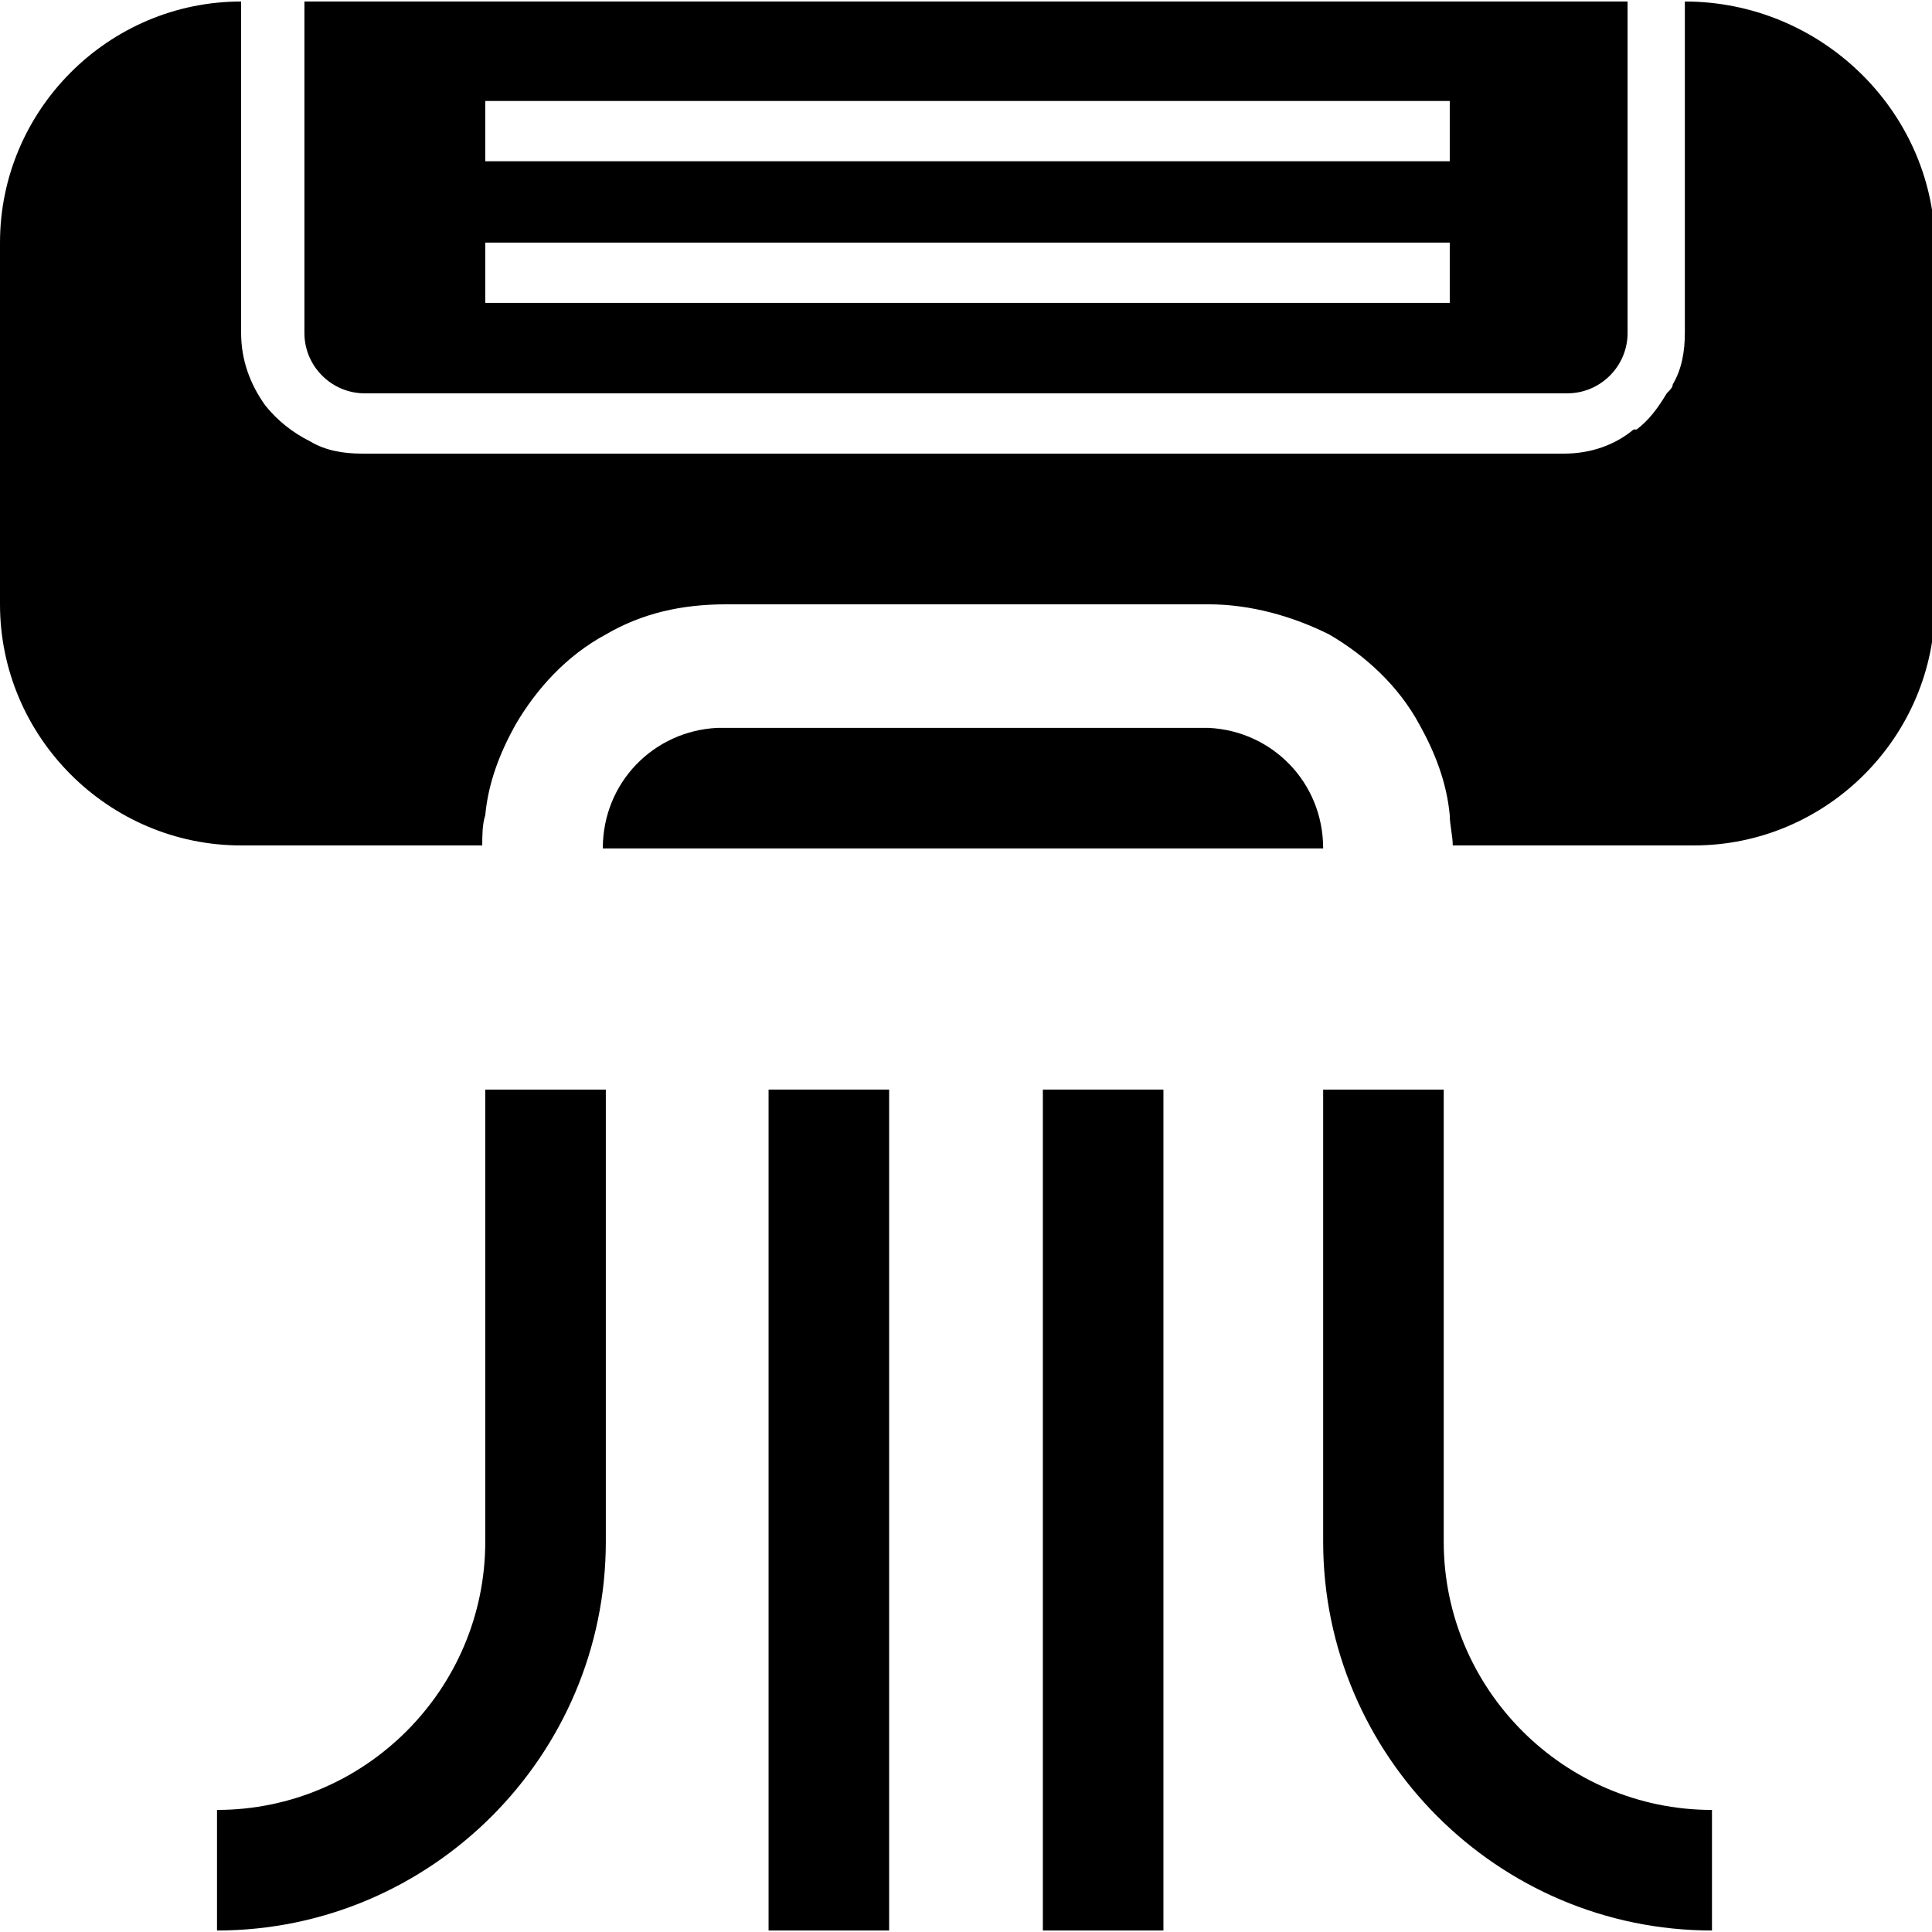 <svg xmlns="http://www.w3.org/2000/svg" xmlns:xlink="http://www.w3.org/1999/xlink" width="21" height="21" viewBox="-95 97 64.1 64"><g><rect x="-69.5" y="133.1" class="st0" width="4" height="27.9"/><path class="st0" d="M-78.9,148.1c0,4.9-4,8.9-8.9,8.9v4c7.1,0,12.9-5.8,12.9-12.9v-15h-4V148.1z"/><path class="st0" d="M-47.1,148.1v-15h-4v15c0,7.1,5.8,12.9,12.9,12.9v-4C-43.1,157-47.1,153-47.1,148.1z"/><rect x="-60.4" y="133.1" class="st0" width="4" height="27.9"/><path class="st0" d="M-82.9,110h3.5h33h3.4c1.1,0,2-0.9,2-2v-3.5V97h-43.9v7.5v3.5C-84.9,109.1-84,110-82.9,110z M-78.9,100.3h32v2 h-32V100.3z M-78.9,105h32v2h-32V105z"/><path class="st0" d="M-54.9,121.1h-0.4h-6.8h-2h-6.7h-0.4c-2.1,0.1-3.8,1.8-3.8,4l0,0h23.9l0,0C-51.1,122.9-52.8,121.2-54.9,121.1z"/><path class="st0" d="M-39.1,97v11c0,0.6-0.1,1.2-0.4,1.7c0,0.1-0.1,0.2-0.2,0.3c-0.3,0.5-0.6,0.9-1,1.2c0,0,0,0-0.1,0 c-0.6,0.5-1.4,0.8-2.3,0.8H-83c-0.6,0-1.2-0.1-1.7-0.4c-0.6-0.3-1.1-0.7-1.5-1.2c-0.5-0.7-0.8-1.5-0.8-2.4V97l0,0c-4.4,0-8,3.6-8,8 v12c0,4.4,3.6,8,8,8h8l0,0c0-0.3,0-0.7,0.1-1c0.1-1.1,0.5-2.1,1-3c0.7-1.2,1.7-2.3,3-3c1.2-0.7,2.5-1,4-1h16c1.4,0,2.8,0.4,4,1 c1.2,0.7,2.3,1.7,3,3c0.5,0.9,0.9,1.9,1,3c0,0.3,0.1,0.7,0.1,1l0,0h8c4.4,0,8-3.6,8-8v-12C-30.9,100.6-34.6,97-39.1,97z"/></g></svg>
